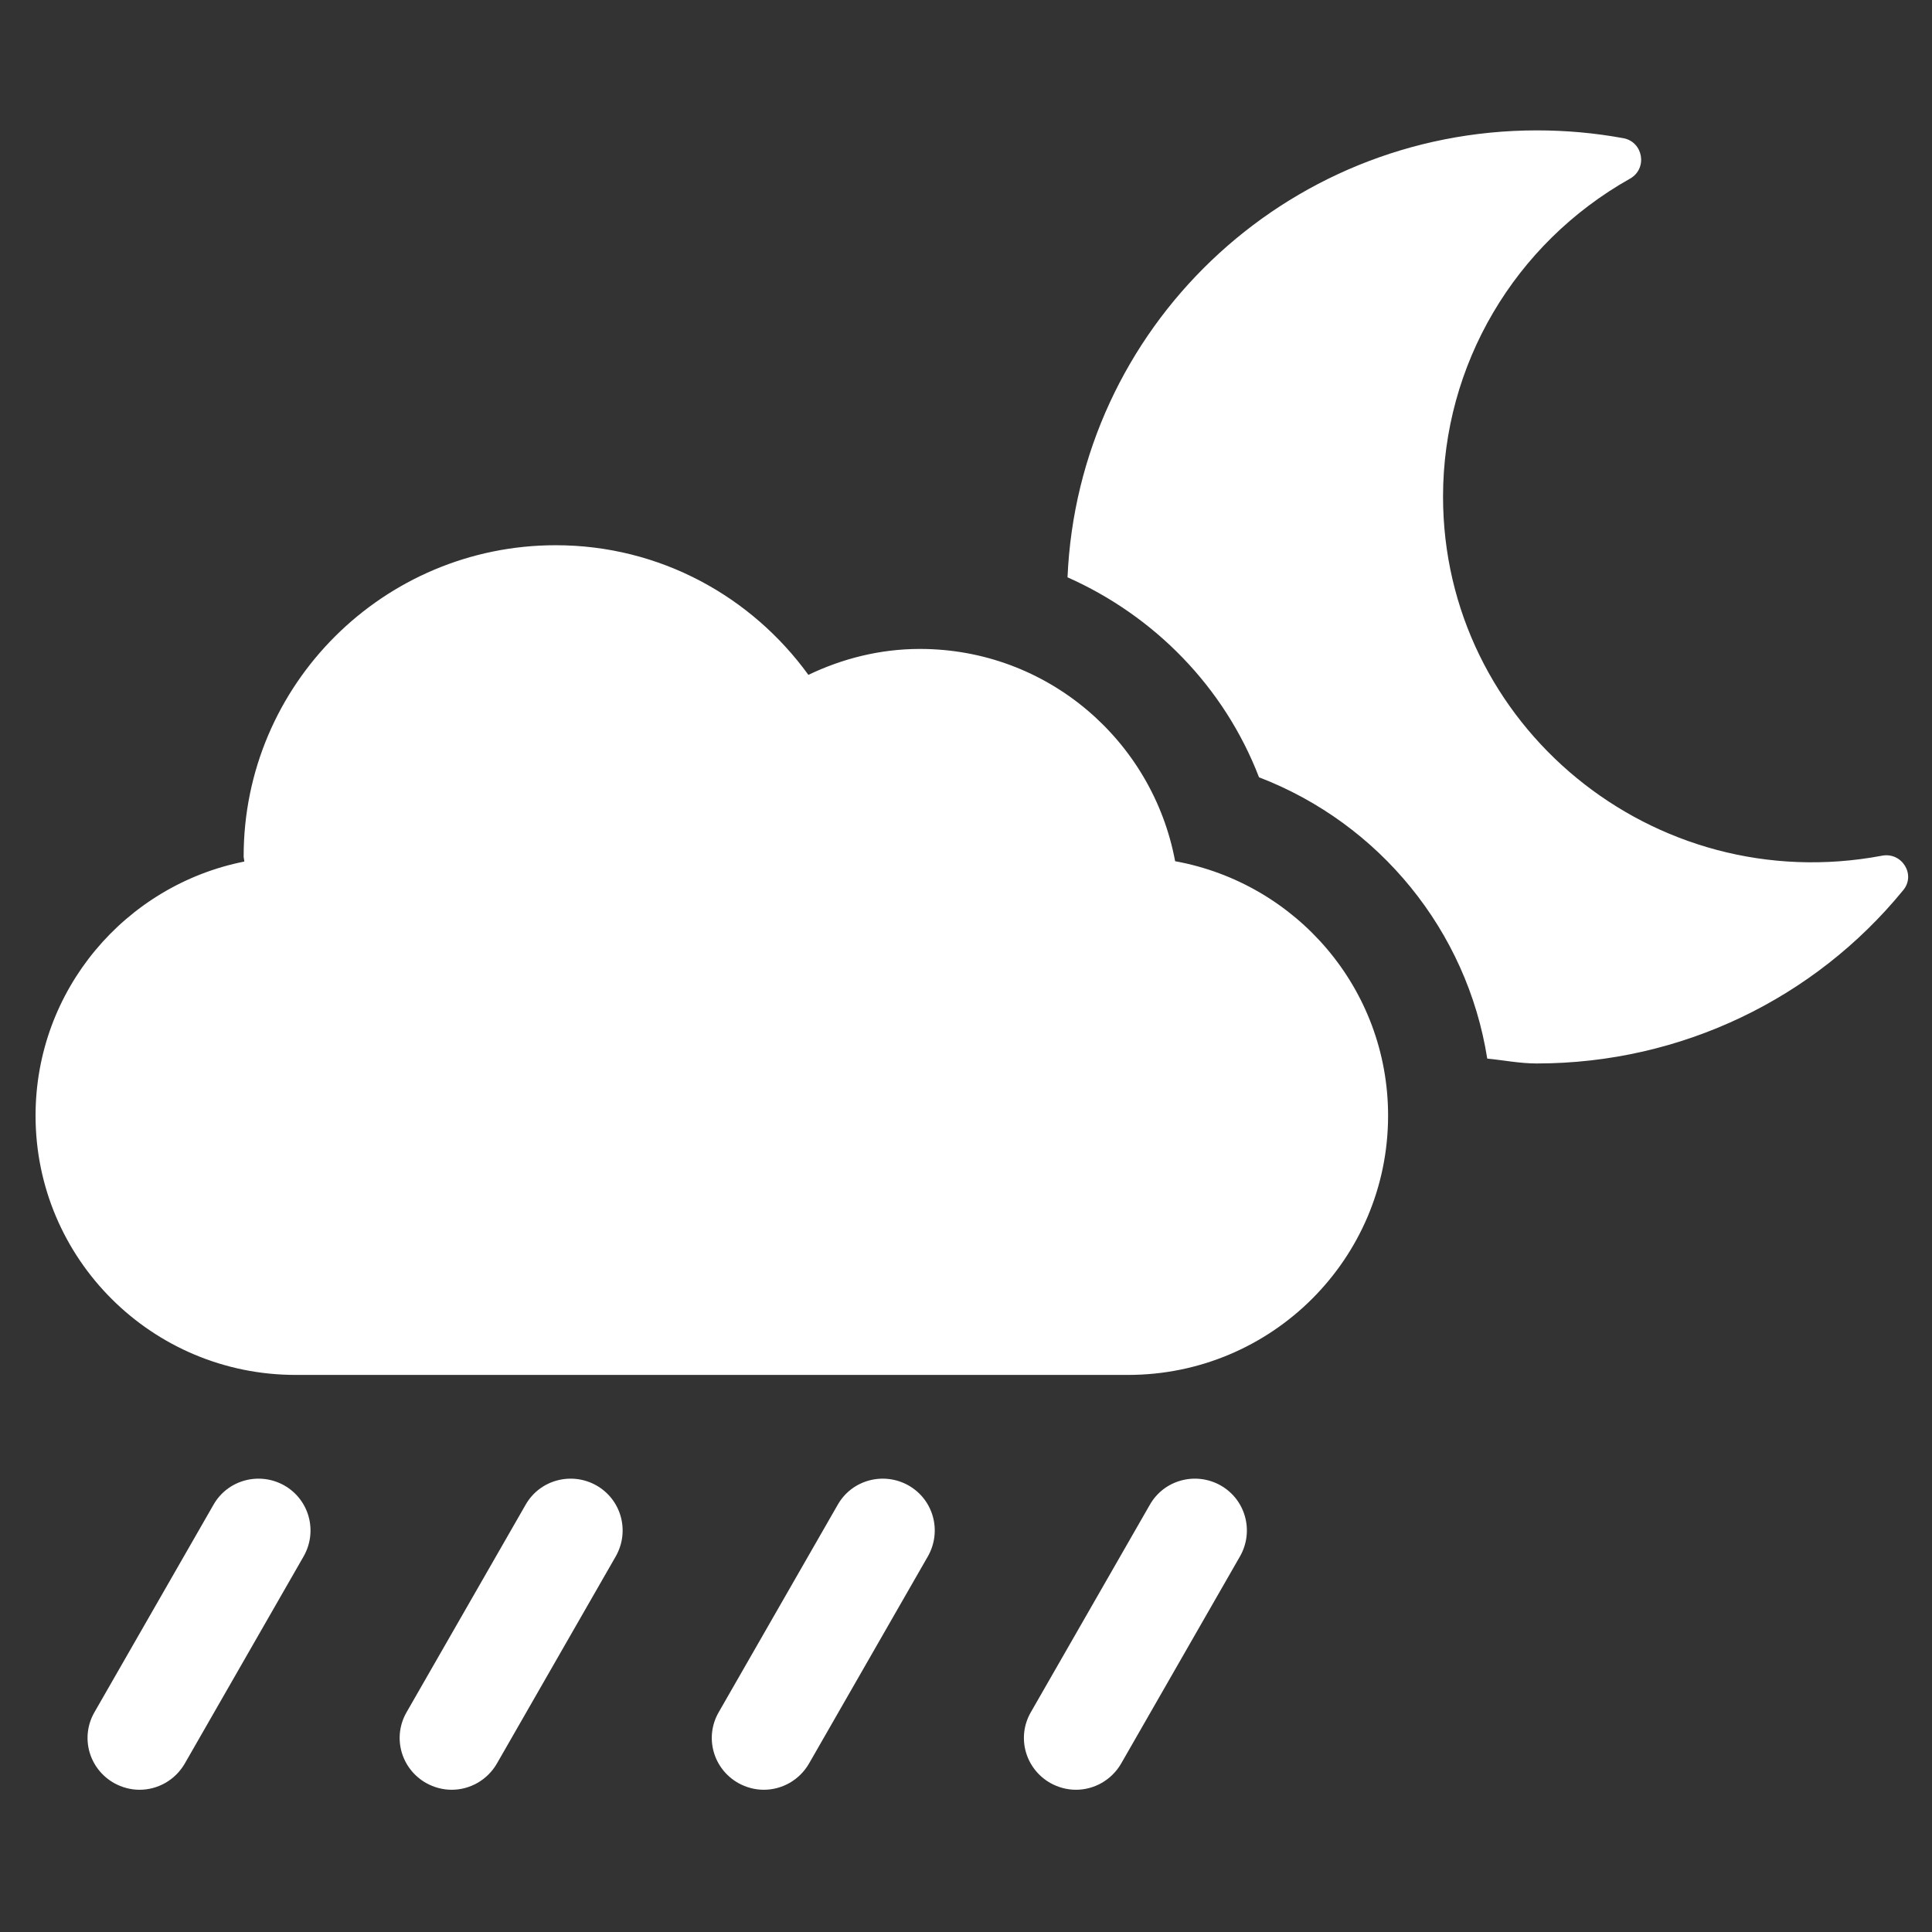 <svg width="163" height="163" viewBox="0 0 163 163" fill="none" xmlns="http://www.w3.org/2000/svg">
<rect x="0" y="0" width="163" height="163" fill="#333333" stroke="none"/>
<g clip-path="url(#clip0_101_27)">
<path d="M99.144 72.66C97.251 62.488 88.364 54.75 77.611 54.75C74.237 54.75 71.055 55.57 68.202 56.938C63.429 50.348 55.694 46 46.889 46C32.351 46 20.556 57.758 20.556 72.25C20.556 72.387 20.61 72.551 20.61 72.688C10.571 74.684 3 83.516 3 94.125C3 106.211 12.82 116 24.944 116H95.167C107.291 116 117.111 106.211 117.111 94.125C117.111 83.406 109.376 74.519 99.144 72.66ZM158.778 72.195C139.467 75.832 121.747 61.176 121.747 41.898C121.747 30.797 127.754 20.57 137.519 15.074C139.028 14.227 138.644 11.957 136.943 11.656C134.557 11.219 132.116 11 129.674 11C108.306 11 90.97 27.734 90.065 48.707C97.388 51.961 103.286 57.949 106.221 65.578C116.398 69.488 123.777 78.539 125.477 89.312C126.876 89.449 128.22 89.723 129.647 89.723C141.908 89.723 153.127 84.199 160.534 75.148C161.686 73.836 160.479 71.867 158.778 72.195ZM102.984 125.324C100.9 124.148 98.212 124.832 97.004 126.965L86.965 144.465C85.758 146.57 86.499 149.223 88.611 150.426C89.296 150.809 90.037 151 90.778 151C92.287 151 93.768 150.207 94.591 148.785L104.63 131.285C105.81 129.18 105.097 126.527 102.984 125.324ZM76.651 125.324C74.566 124.148 71.878 124.832 70.671 126.965L60.632 144.465C59.425 146.57 60.165 149.223 62.277 150.426C62.963 150.809 63.704 151 64.444 151C65.953 151 67.434 150.207 68.257 148.785L78.297 131.285C79.476 129.18 78.763 126.527 76.651 125.324ZM50.318 125.324C48.233 124.148 45.545 124.832 44.338 126.965L34.298 144.465C33.091 146.57 33.832 149.223 35.944 150.426C36.63 150.809 37.37 151 38.111 151C39.62 151 41.101 150.207 41.924 148.785L51.964 131.285C53.143 129.18 52.43 126.527 50.318 125.324ZM23.984 125.324C21.9 124.148 19.212 124.832 18.005 126.965L7.965 144.465C6.758 146.57 7.499 149.223 9.611 150.426C10.296 150.809 11.037 151 11.778 151C13.287 151 14.768 150.207 15.591 148.785L25.63 131.285C26.81 129.18 26.096 126.527 23.984 125.324Z" fill="white"/>
</g>
<defs>
<clipPath id="clip0_101_27">
<rect width="158" height="140" fill="white" transform="translate(3 11)"/>
</clipPath>
</defs>
</svg>
